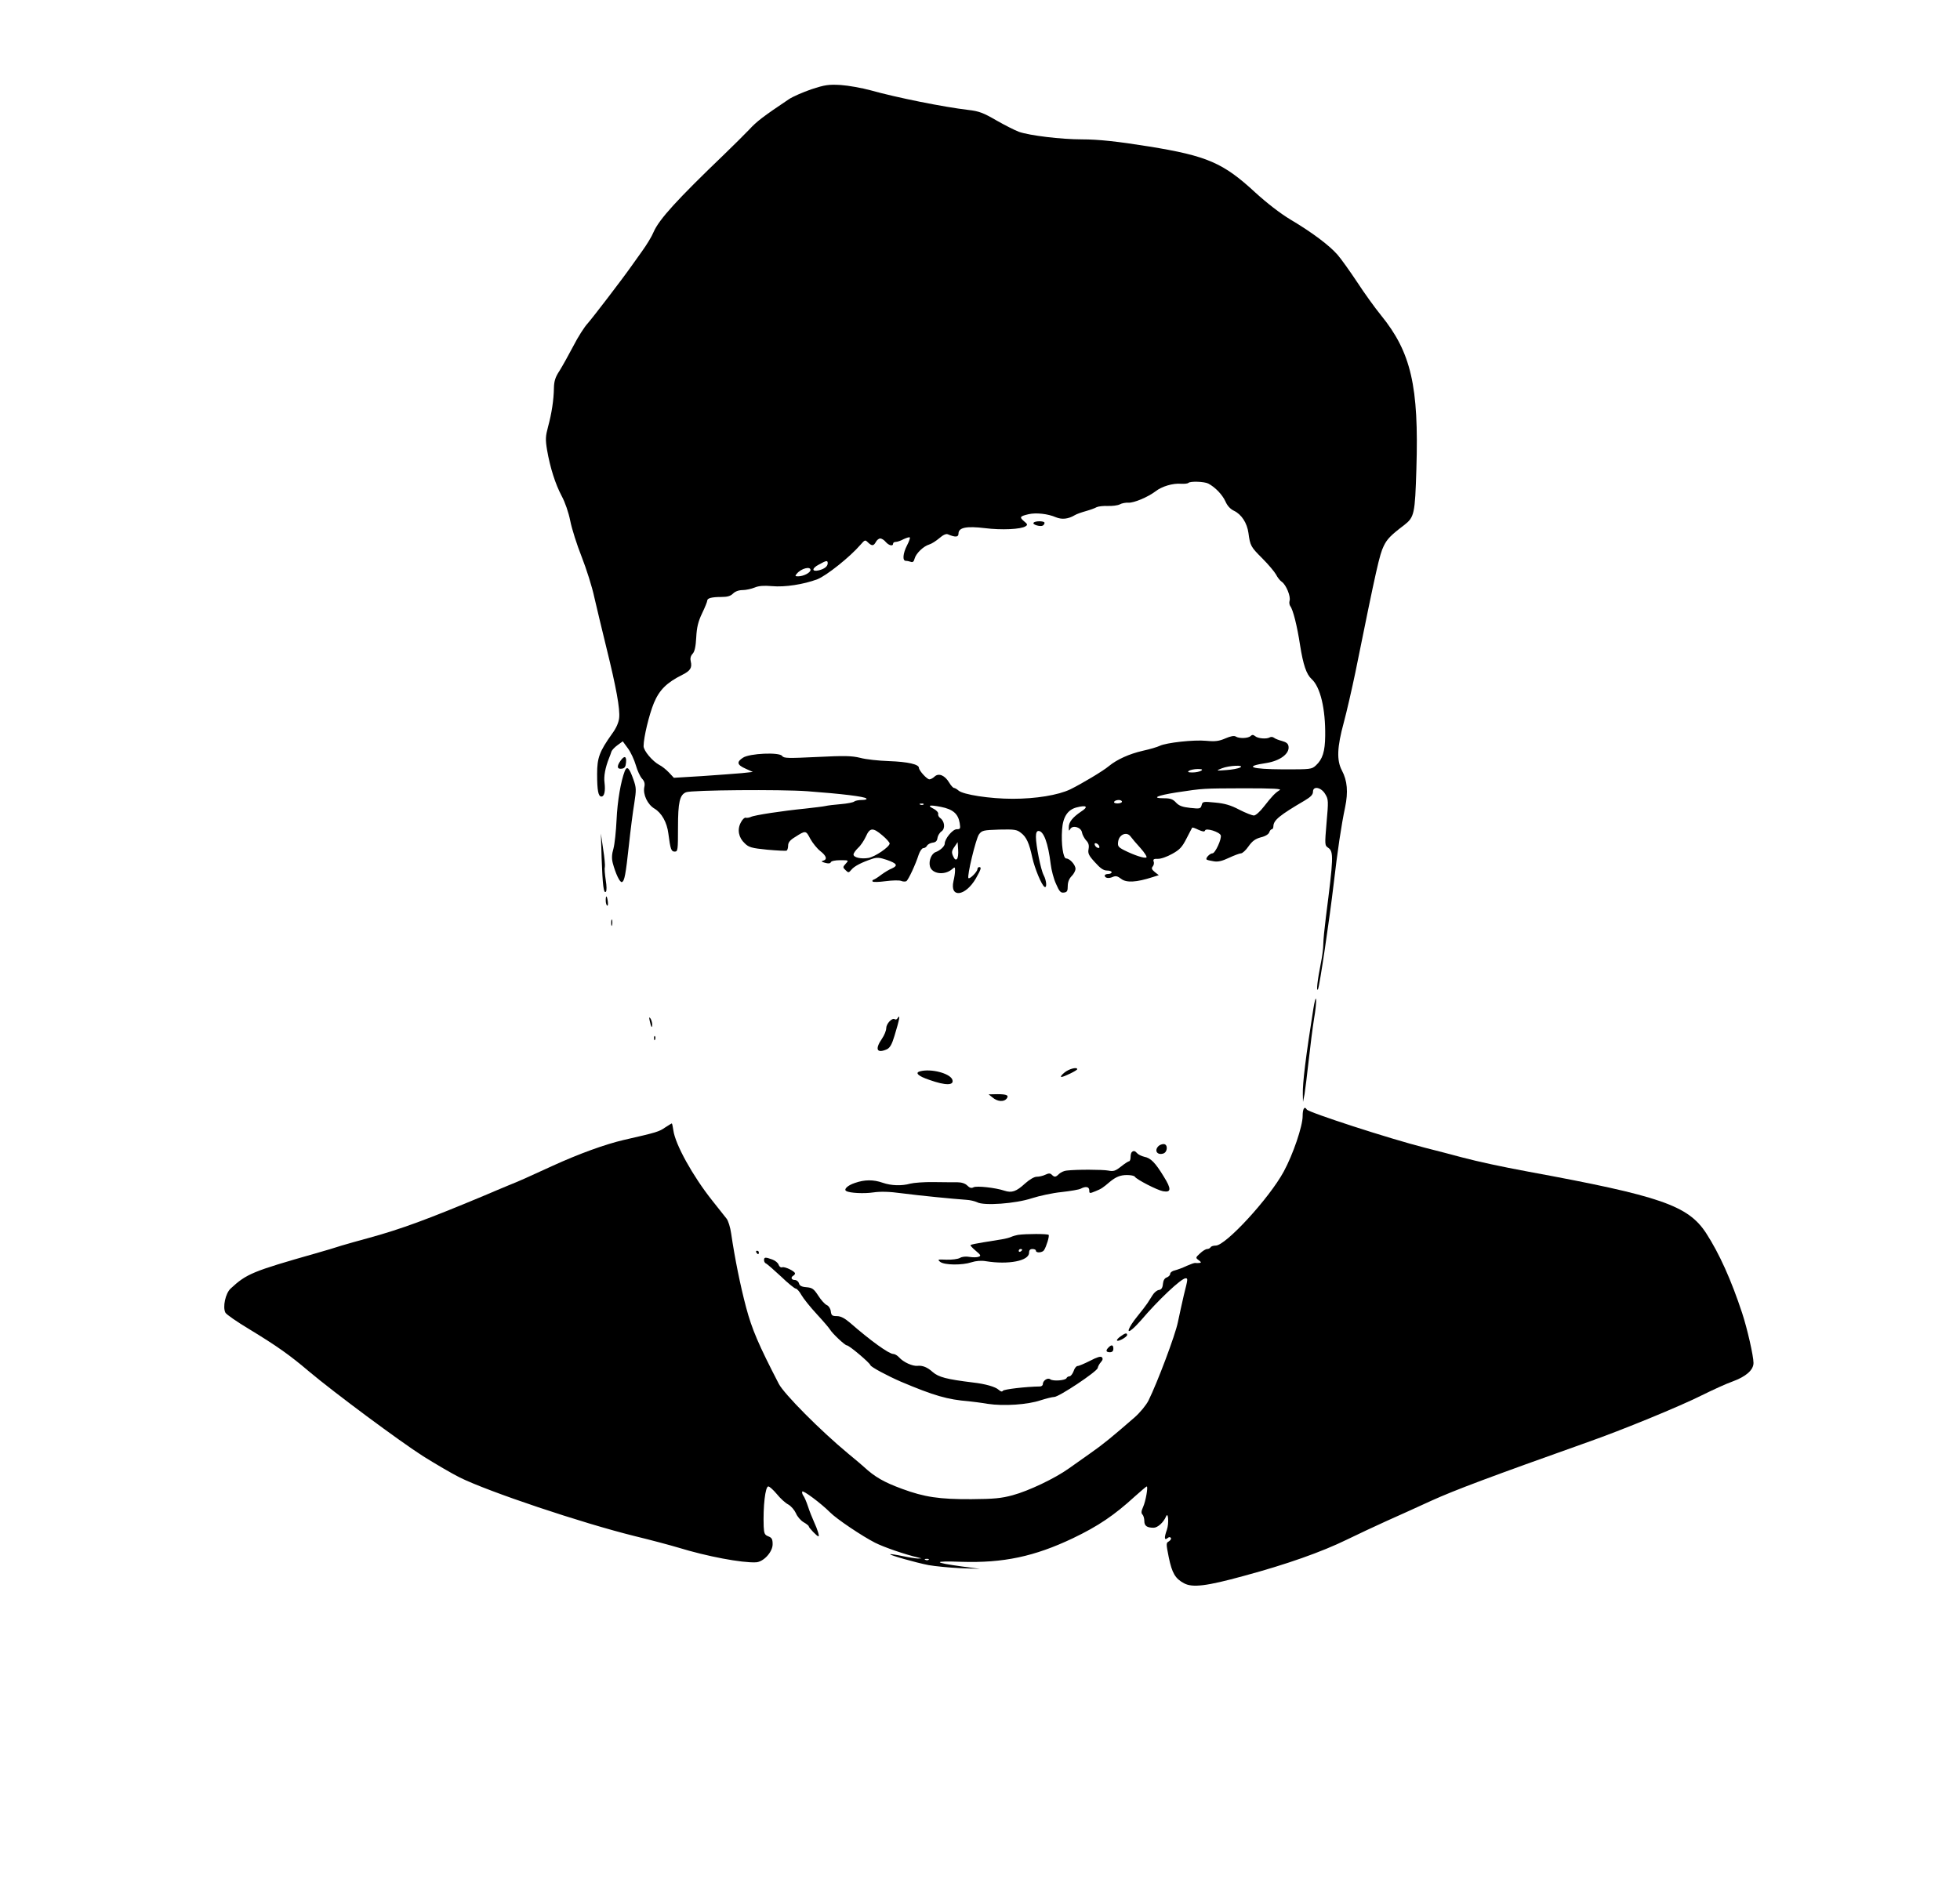 <?xml version="1.0" standalone="no"?>
<!DOCTYPE svg PUBLIC "-//W3C//DTD SVG 20010904//EN"
 "http://www.w3.org/TR/2001/REC-SVG-20010904/DTD/svg10.dtd">
<svg version="1.0" xmlns="http://www.w3.org/2000/svg"
 width="1139pt" height="1098pt" viewBox="0 0 1139 1098"
 preserveAspectRatio="xMidYMid meet">

<g transform="translate(0,1098) scale(0.1,-0.1)"
fill="#000000" stroke="none">
<path d="M4715 10461 c-49 -17 -109 -43 -131 -58 -149 -100 -187 -129 -230
-176 -27 -28 -91 -92 -143 -142 -276 -265 -381 -380 -413 -454 -10 -25 -40
-74 -66 -110 -26 -36 -54 -75 -62 -87 -57 -81 -229 -305 -255 -334 -18 -19
-56 -78 -83 -131 -28 -53 -64 -118 -81 -145 -24 -36 -31 -60 -32 -98 -1 -70
-13 -149 -34 -226 -15 -56 -16 -74 -6 -135 18 -104 48 -198 85 -268 20 -37 40
-95 50 -145 9 -46 39 -140 66 -208 27 -69 61 -175 74 -237 14 -62 46 -193 70
-292 57 -231 80 -356 74 -409 -3 -27 -18 -60 -41 -91 -74 -104 -87 -140 -87
-234 0 -97 7 -131 25 -131 17 0 24 32 18 81 -5 36 4 87 27 144 5 11 10 27 13
36 3 9 19 26 36 38 l30 22 30 -41 c17 -23 37 -67 46 -98 9 -32 25 -66 36 -78
14 -15 18 -29 13 -50 -8 -43 19 -100 59 -124 42 -25 73 -80 81 -145 12 -93 17
-105 37 -105 18 0 19 9 19 140 0 148 10 190 47 205 32 13 553 17 703 6 202
-15 333 -31 344 -42 6 -5 -4 -9 -25 -9 -19 0 -39 -4 -45 -9 -5 -5 -40 -12 -77
-15 -37 -3 -78 -8 -90 -11 -12 -3 -65 -9 -117 -15 -131 -13 -298 -38 -318 -49
-9 -4 -22 -6 -29 -4 -6 2 -19 -10 -28 -28 -22 -41 -13 -88 23 -121 23 -23 40
-28 131 -37 58 -5 108 -8 113 -5 4 3 8 16 8 29 0 18 11 32 41 50 61 39 62 39
88 -11 14 -25 40 -57 58 -71 36 -28 42 -49 16 -56 -13 -3 -10 -6 11 -12 20 -6
31 -4 34 3 2 7 25 12 54 12 51 0 51 0 33 -20 -18 -20 -18 -22 -1 -38 16 -16
18 -16 34 3 17 21 61 43 121 63 27 9 43 8 84 -6 60 -21 67 -33 30 -50 -16 -6
-43 -23 -61 -36 -18 -14 -38 -27 -45 -29 -7 -2 -9 -7 -6 -11 4 -4 38 -3 75 2
38 5 78 6 90 2 11 -5 25 -5 31 -2 12 8 54 98 72 155 7 20 19 37 26 37 8 0 18
6 22 14 4 8 19 16 33 18 18 2 26 10 28 28 2 13 13 31 24 38 22 16 18 58 -8 77
-9 6 -14 17 -12 25 2 7 -10 20 -25 28 -42 21 -27 25 41 12 70 -14 100 -40 109
-94 5 -33 4 -36 -18 -36 -24 -1 -69 -56 -69 -84 0 -15 -27 -40 -53 -49 -24 -9
-41 -50 -33 -82 11 -45 85 -55 129 -17 16 14 17 13 17 -9 0 -13 -4 -40 -9 -60
-23 -101 69 -90 130 15 31 55 34 66 19 66 -5 0 -10 -6 -10 -12 0 -15 -45 -60
-52 -52 -10 9 43 229 61 254 17 23 25 25 118 28 89 2 102 0 126 -19 32 -24 48
-60 66 -144 14 -63 54 -160 71 -170 15 -9 12 36 -5 68 -17 32 -45 173 -45 223
0 23 5 34 15 34 30 0 56 -70 71 -194 4 -33 17 -84 31 -114 19 -44 27 -53 46
-50 18 2 22 9 22 38 0 23 8 43 23 58 12 12 22 31 22 42 0 23 -33 60 -54 60
-18 0 -30 86 -24 168 5 74 33 116 85 129 58 15 70 4 26 -24 -50 -34 -73 -62
-72 -93 0 -21 1 -22 9 -8 15 24 64 9 68 -22 2 -12 13 -32 23 -44 15 -15 19
-29 15 -51 -5 -25 1 -38 37 -77 31 -35 50 -48 70 -48 15 0 27 -4 27 -10 0 -5
-9 -10 -20 -10 -11 0 -20 -4 -20 -9 0 -15 23 -19 47 -8 17 7 27 5 48 -11 30
-24 89 -21 184 10 l35 11 -23 18 c-18 15 -21 22 -12 33 6 7 9 20 5 29 -4 12 1
16 24 15 17 -1 54 12 84 29 44 24 58 40 83 89 17 32 31 61 33 63 1 3 18 -3 36
-12 25 -11 36 -13 39 -4 5 16 83 -8 91 -28 7 -20 -32 -105 -48 -105 -15 0 -42
-28 -34 -36 3 -3 21 -7 40 -10 25 -5 50 1 90 20 30 14 62 26 70 26 8 0 28 18
43 40 22 31 39 44 72 53 26 6 45 18 49 29 3 10 10 18 15 18 5 0 9 8 9 18 1 35
37 64 182 149 35 21 48 34 48 51 0 36 49 26 72 -15 18 -29 18 -41 7 -164 -11
-131 -11 -133 10 -147 32 -22 30 -60 -14 -403 -8 -64 -15 -134 -15 -157 0 -22
-6 -71 -14 -109 -20 -100 -28 -171 -17 -153 9 14 67 406 91 610 23 197 44 340
67 449 18 87 13 153 -19 213 -31 59 -28 135 11 278 17 63 47 194 67 290 124
613 141 687 165 736 19 40 41 63 119 122 59 46 63 64 71 327 15 480 -31 678
-206 893 -35 43 -97 129 -138 192 -42 63 -93 135 -114 159 -47 54 -146 129
-274 205 -60 36 -137 96 -204 157 -186 172 -279 213 -620 268 -181 29 -291 41
-387 41 -121 0 -304 22 -367 44 -24 9 -83 39 -132 67 -74 43 -100 53 -161 60
-145 17 -418 72 -568 114 -51 14 -130 28 -174 31 -71 4 -92 1 -171 -25z m2307
-2292 c40 -21 81 -64 99 -103 11 -26 29 -45 50 -55 44 -21 76 -71 84 -129 10
-75 14 -81 81 -148 35 -35 70 -77 79 -93 8 -16 23 -36 34 -43 25 -17 53 -86
45 -110 -3 -10 -1 -24 4 -31 16 -20 40 -115 57 -227 18 -114 37 -170 67 -197
51 -46 81 -173 79 -330 -1 -91 -15 -136 -54 -172 -25 -23 -31 -23 -188 -23
-193 1 -234 17 -99 37 79 13 134 54 128 96 -2 17 -13 25 -38 32 -19 5 -40 13
-47 19 -7 5 -17 6 -24 2 -18 -11 -69 -7 -85 7 -11 9 -18 9 -26 1 -14 -14 -67
-16 -87 -3 -9 6 -30 2 -60 -11 -37 -16 -59 -19 -111 -14 -74 7 -232 -11 -270
-29 -14 -7 -58 -20 -99 -29 -79 -18 -151 -51 -197 -89 -33 -28 -157 -102 -224
-135 -71 -34 -201 -55 -335 -55 -132 0 -288 24 -315 48 -9 8 -21 15 -26 15 -5
0 -18 14 -28 31 -25 42 -60 57 -84 36 -10 -10 -24 -17 -31 -17 -14 0 -60 50
-61 67 0 20 -63 35 -174 39 -59 2 -135 10 -167 19 -50 12 -90 13 -251 5 -168
-8 -193 -8 -203 6 -16 23 -189 15 -227 -10 -39 -25 -35 -42 15 -64 l42 -19
-65 -7 c-36 -3 -139 -11 -229 -17 l-165 -10 -28 30 c-16 17 -42 38 -57 45 -39
21 -91 82 -91 109 0 50 32 183 60 251 32 76 74 118 166 164 46 23 57 41 48 78
-4 16 -1 31 11 44 12 13 18 41 21 95 3 58 11 92 34 140 17 35 30 68 30 74 0
14 27 21 81 21 36 0 54 5 69 20 12 12 33 20 55 20 20 0 51 7 71 15 24 10 53
12 100 8 75 -7 184 10 264 40 53 21 189 129 251 201 25 29 27 29 43 13 23 -22
33 -21 46 3 6 11 17 20 25 20 9 0 23 -9 32 -20 18 -21 43 -27 43 -10 0 6 7 10
15 10 9 0 30 7 46 16 17 8 33 13 36 10 3 -3 -4 -23 -16 -46 -24 -47 -28 -90
-7 -90 8 0 21 -3 30 -6 10 -4 17 2 21 19 8 30 51 72 85 82 14 4 40 21 59 37
22 19 39 27 50 22 42 -18 61 -17 61 4 0 36 46 45 154 32 96 -12 209 -7 236 11
13 8 11 13 -9 29 -28 24 -25 29 26 41 43 10 112 3 160 -18 34 -14 71 -10 108
12 11 7 40 17 65 24 25 7 53 17 63 23 11 5 40 8 65 7 26 -1 57 3 69 9 12 7 35
11 50 10 32 -2 113 32 158 66 37 29 101 48 149 44 20 -1 38 1 42 5 11 11 93 8
116 -4z m-2212 -463 c0 -18 -19 -33 -51 -41 -42 -10 -43 11 -1 33 45 25 52 26
52 8z m-100 -39 c0 -16 -41 -37 -72 -37 -18 0 -19 2 -7 16 25 30 79 44 79 21z
m2497 -1148 c-11 -6 -47 -13 -80 -15 -62 -5 -62 -4 -27 10 43 17 135 21 107 5z
m-227 -19 c-8 -5 -31 -10 -50 -10 -26 0 -31 3 -20 10 8 5 31 10 50 10 26 0 31
-3 20 -10z m456 -113 c-26 -16 -44 -35 -91 -95 -23 -30 -48 -52 -58 -52 -11 0
-49 15 -86 34 -49 26 -85 36 -139 41 -70 7 -74 6 -79 -15 -6 -21 -10 -22 -66
-16 -46 5 -65 12 -83 31 -18 20 -33 25 -69 25 -77 0 -42 16 72 34 159 24 150
23 393 24 174 0 221 -3 206 -11z m-916 -67 c0 -5 -12 -10 -26 -10 -14 0 -23 4
-19 10 3 6 15 10 26 10 10 0 19 -4 19 -10z m-1153 -16 c-3 -3 -12 -4 -19 -1
-8 3 -5 6 6 6 11 1 17 -2 13 -5z m-239 -180 c23 -19 42 -41 42 -47 -1 -20 -86
-78 -124 -84 -43 -7 -86 3 -86 20 0 8 12 24 26 38 15 13 35 43 46 67 23 52 41
53 96 6z m1500 -74 c24 -27 39 -51 34 -54 -11 -7 -71 13 -129 42 -35 18 -39
24 -35 51 6 41 50 59 72 29 8 -11 34 -42 58 -68z m-1067 -63 c-7 -7 -14 -2
-22 16 -10 22 -9 31 7 54 l19 28 3 -44 c2 -24 -1 -48 -7 -54z m827 74 c3 -8
-1 -12 -9 -9 -7 2 -15 10 -17 17 -3 8 1 12 9 9 7 -2 15 -10 17 -17z"/>
<path d="M6006 7941 c-7 -11 41 -24 54 -16 6 4 10 10 10 16 0 12 -57 12 -64 0z"/>
<path d="M3606 6558 c-23 -32 -20 -50 7 -46 17 2 23 11 25 36 4 37 -10 42 -32
10z"/>
<path d="M3631 6499 c-23 -59 -43 -174 -48 -284 -3 -66 -11 -141 -18 -167 -10
-34 -11 -58 -4 -85 16 -60 41 -114 53 -110 15 5 22 42 41 217 9 85 23 194 31
241 12 79 12 90 -5 138 -24 68 -37 81 -50 50z"/>
<path d="M3496 5995 c6 -163 12 -211 25 -198 5 5 5 32 -1 68 -5 33 -8 67 -5
75 2 8 -2 56 -10 105 l-13 90 4 -140z"/>
<path d="M3520 5746 c0 -14 4 -27 8 -30 5 -3 6 8 4 25 -5 35 -12 38 -12 5z"/>
<path d="M3552 5615 c0 -16 2 -22 5 -12 2 9 2 23 0 30 -3 6 -5 -1 -5 -18z"/>
<path d="M7632 5115 c-43 -271 -63 -431 -61 -496 l1 -44 9 45 c4 25 15 113 24
195 9 83 23 191 31 242 9 50 14 102 12 115 -2 12 -9 -13 -16 -57z"/>
<path d="M3776 5045 c8 -37 14 -45 14 -19 0 10 -5 26 -10 34 -8 11 -9 7 -4
-15z"/>
<path d="M5215 5060 c-4 -6 -11 -8 -16 -4 -16 9 -49 -27 -49 -53 0 -13 -11
-41 -25 -61 -42 -61 -30 -87 29 -61 18 9 29 28 44 78 30 98 36 131 17 101z"/>
<path d="M3801 4944 c0 -11 3 -14 6 -6 3 7 2 16 -1 19 -3 4 -6 -2 -5 -13z"/>
<path d="M6185 4745 c-16 -13 -24 -24 -17 -25 14 0 92 38 92 45 0 15 -49 2
-75 -20z"/>
<path d="M5347 4753 c-32 -8 -12 -28 54 -50 95 -34 146 -33 133 2 -14 36 -123
65 -187 48z"/>
<path d="M5769 4600 c27 -23 64 -26 80 -7 16 20 3 27 -53 27 l-51 -1 24 -19z"/>
<path d="M7570 4493 c0 -59 -56 -224 -110 -323 -84 -155 -337 -430 -395 -430
-13 0 -27 -4 -30 -10 -3 -5 -12 -10 -20 -10 -8 0 -26 -11 -41 -25 -27 -25 -27
-26 -8 -40 15 -11 16 -15 4 -16 -8 -1 -19 -1 -24 0 -5 1 -27 -7 -50 -17 -22
-11 -53 -22 -68 -26 -16 -3 -28 -13 -28 -21 0 -7 -9 -16 -19 -20 -13 -4 -21
-17 -23 -38 -2 -23 -9 -33 -23 -35 -11 -1 -28 -15 -37 -30 -10 -15 -23 -36
-30 -47 -7 -11 -34 -46 -60 -78 -51 -63 -67 -107 -26 -71 12 10 33 32 48 49
101 119 235 245 260 245 14 0 13 -5 -10 -96 -10 -44 -26 -115 -35 -159 -15
-75 -119 -351 -171 -456 -13 -26 -49 -70 -81 -98 -129 -112 -181 -155 -251
-204 -41 -29 -99 -70 -130 -92 -81 -58 -234 -131 -327 -156 -66 -18 -108 -22
-240 -23 -186 -1 -273 12 -403 60 -106 39 -158 69 -222 128 -8 8 -49 42 -90
76 -164 136 -373 347 -404 406 -118 228 -156 317 -190 444 -34 128 -66 287
-87 430 -5 36 -17 75 -27 87 -9 12 -47 59 -84 106 -112 141 -214 325 -225 407
-3 22 -7 40 -9 40 -2 0 -19 -11 -38 -23 -36 -25 -48 -29 -241 -73 -108 -25
-262 -81 -415 -151 -150 -69 -190 -87 -255 -113 -38 -16 -101 -42 -140 -59
-332 -139 -484 -195 -670 -246 -55 -15 -127 -35 -160 -45 -33 -11 -100 -31
-150 -45 -369 -105 -402 -119 -495 -205 -30 -28 -47 -108 -30 -140 5 -10 67
-53 137 -95 161 -98 235 -150 348 -246 146 -123 530 -408 665 -494 69 -43 164
-99 212 -123 168 -83 707 -264 1018 -341 91 -22 203 -52 250 -66 169 -52 372
-90 453 -86 44 2 97 60 97 105 0 30 -5 38 -25 46 -21 8 -25 16 -27 57 -4 116
9 233 27 233 7 0 29 -20 50 -45 20 -25 50 -52 66 -60 16 -9 35 -31 44 -50 8
-20 28 -43 45 -53 16 -9 30 -20 30 -24 0 -8 48 -58 56 -58 7 0 -4 37 -26 85
-10 22 -26 62 -35 90 -9 27 -21 55 -27 62 -5 7 -8 17 -6 23 3 11 108 -67 161
-120 38 -39 189 -140 262 -177 51 -26 176 -69 250 -86 l20 -5 -20 -1 c-11 0
-51 6 -89 14 -38 8 -71 13 -73 11 -5 -5 146 -48 222 -63 39 -7 122 -15 185
-18 l115 -4 -106 14 c-168 23 -170 33 -4 27 246 -8 427 31 650 137 146 70 240
133 361 244 35 31 65 57 68 57 9 0 -6 -86 -21 -119 -11 -24 -12 -36 -4 -44 6
-6 11 -23 11 -38 0 -28 15 -39 54 -39 23 0 57 30 72 65 13 32 18 -40 5 -77
-16 -45 -15 -63 3 -49 9 8 16 8 20 2 4 -5 -2 -14 -11 -20 -17 -9 -17 -13 -1
-93 19 -92 38 -124 89 -151 49 -26 129 -17 347 43 249 67 454 140 597 210 66
32 170 81 230 108 61 27 180 81 265 120 135 61 334 136 905 339 202 71 538
209 665 273 63 31 143 68 178 80 79 29 122 67 122 108 0 40 -36 199 -66 290
-63 191 -132 345 -209 464 -105 161 -263 216 -1035 358 -161 30 -286 57 -385
83 -49 13 -146 39 -215 56 -211 54 -675 205 -686 222 -13 22 -24 5 -24 -38z
m-2173 -2579 c-3 -3 -12 -4 -19 -1 -8 3 -5 6 6 6 11 1 17 -2 13 -5z"/>
<path d="M6732 4318 c-26 -26 -7 -54 28 -43 26 8 28 55 2 55 -10 0 -23 -5 -30
-12z"/>
<path d="M6577 4283 c-4 -3 -7 -17 -7 -30 0 -12 -4 -23 -9 -23 -4 0 -26 -14
-47 -31 -33 -26 -44 -29 -74 -23 -33 6 -182 7 -241 0 -15 -1 -34 -10 -44 -19
-20 -20 -27 -21 -43 -5 -9 9 -18 9 -37 0 -14 -7 -37 -12 -51 -12 -14 0 -41
-16 -67 -39 -51 -47 -77 -56 -120 -42 -54 18 -161 29 -179 20 -13 -7 -23 -4
-37 10 -12 12 -33 19 -58 19 -21 0 -83 0 -138 1 -55 1 -116 -4 -135 -9 -50
-14 -111 -12 -160 5 -54 19 -105 19 -162 -1 -43 -14 -67 -38 -50 -47 20 -12
104 -16 157 -8 41 6 93 5 165 -5 107 -14 303 -33 375 -38 22 -1 50 -8 63 -14
39 -22 225 -8 318 23 44 14 121 31 173 36 52 6 102 14 112 20 29 15 49 11 49
-10 0 -19 2 -19 36 -5 35 14 43 20 83 54 35 29 61 40 100 40 22 0 43 -4 46
-10 10 -16 128 -77 163 -84 49 -9 50 13 5 85 -50 82 -76 108 -113 115 -16 4
-35 13 -41 20 -13 15 -22 17 -32 7z"/>
<path d="M5915 3802 c-11 -2 -29 -7 -40 -12 -11 -5 -36 -11 -55 -14 -19 -3
-66 -11 -105 -17 -38 -6 -72 -13 -75 -16 -3 -2 11 -17 30 -33 30 -25 32 -30
17 -35 -9 -4 -33 -4 -52 -1 -21 4 -44 2 -57 -6 -13 -7 -48 -11 -78 -10 -51 2
-54 2 -36 -13 25 -19 128 -20 182 -2 25 8 55 11 84 6 130 -21 250 2 250 49 0
15 6 22 20 22 11 0 20 -4 20 -10 0 -14 37 -12 47 3 14 22 32 81 27 89 -5 7
-131 7 -179 0z m25 -86 c0 -3 -4 -8 -10 -11 -5 -3 -10 -1 -10 4 0 6 5 11 10
11 6 0 10 -2 10 -4z"/>
<path d="M4395 3700 c3 -5 8 -10 11 -10 2 0 4 5 4 10 0 6 -5 10 -11 10 -5 0
-7 -4 -4 -10z"/>
<path d="M4440 3655 c0 -9 6 -18 13 -20 6 -3 45 -37 86 -75 40 -39 79 -70 85
-70 7 0 22 -17 33 -37 12 -21 52 -71 90 -112 37 -40 72 -81 77 -90 14 -23 86
-91 97 -91 14 0 133 -101 137 -115 3 -11 99 -62 177 -96 194 -82 271 -104 395
-114 19 -2 69 -8 110 -15 93 -14 232 -5 308 21 32 10 67 19 78 19 28 0 248
147 253 168 1 9 10 25 19 35 11 12 12 21 5 28 -7 7 -29 0 -69 -21 -32 -16 -64
-30 -72 -30 -7 0 -18 -13 -23 -30 -6 -16 -17 -30 -24 -30 -7 0 -15 -5 -17 -10
-4 -14 -80 -20 -95 -7 -15 11 -43 -8 -43 -29 0 -7 -8 -13 -17 -13 -79 -1 -209
-16 -215 -25 -4 -7 -13 -5 -25 6 -18 17 -77 34 -148 42 -155 19 -200 31 -235
61 -31 28 -59 39 -88 36 -29 -3 -82 21 -107 49 -10 11 -25 20 -34 20 -25 0
-132 77 -251 181 -32 27 -54 39 -77 39 -27 0 -32 4 -35 28 -2 16 -12 31 -23
36 -12 5 -34 30 -50 55 -26 40 -35 46 -69 49 -28 2 -40 9 -43 23 -3 10 -14 19
-24 19 -20 0 -26 15 -9 25 6 3 10 9 10 13 0 13 -60 41 -74 36 -8 -3 -17 3 -21
14 -3 11 -20 25 -37 31 -41 15 -48 14 -48 -4z"/>
<path d="M6513 3213 c-33 -23 -28 -36 7 -18 17 9 30 20 30 25 0 14 -11 12 -37
-7z"/>
<path d="M6442 3148 c-18 -18 -15 -28 8 -28 13 0 20 7 20 20 0 23 -10 26 -28
8z"/>
</g>
</svg>
